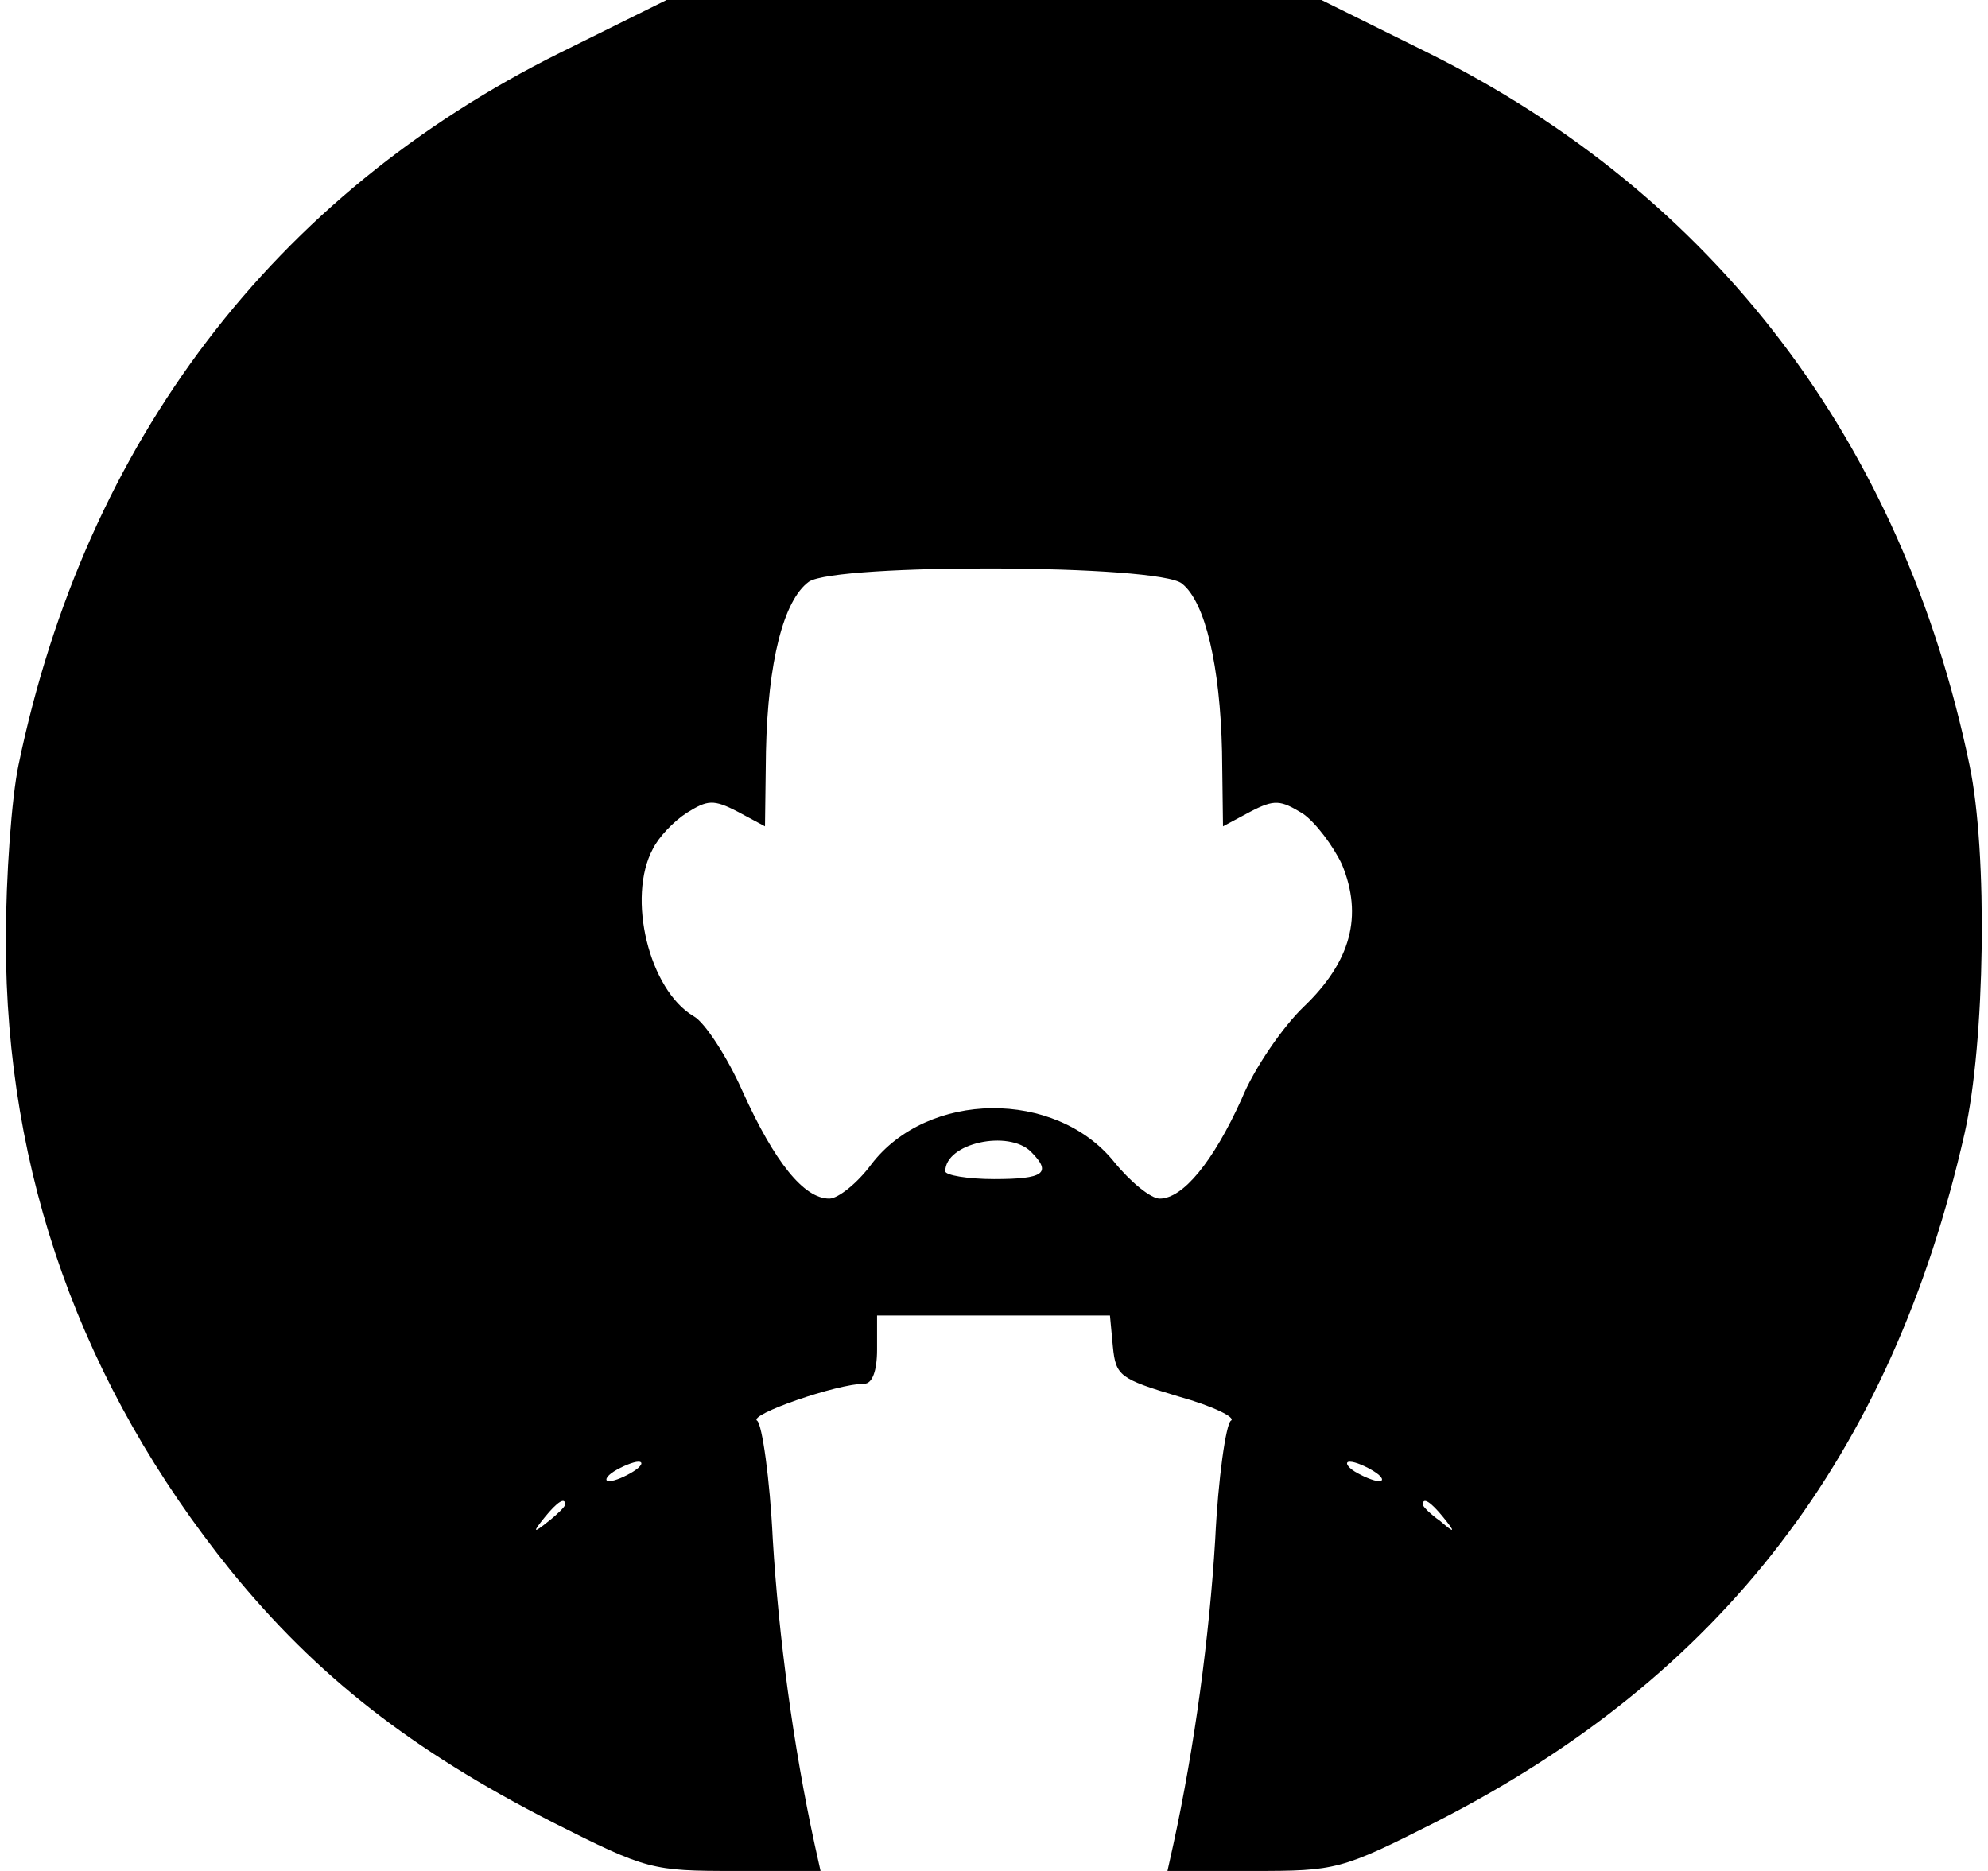 <?xml version="1.0" standalone="no"?>
<!DOCTYPE svg PUBLIC "-//W3C//DTD SVG 20010904//EN"
 "http://www.w3.org/TR/2001/REC-SVG-20010904/DTD/svg10.dtd">
<svg version="1.0" xmlns="http://www.w3.org/2000/svg"
 width="204pt" height="192pt" viewBox="0 0 204 192"
 preserveAspectRatio="xMidYMid meet">

<g transform="translate(0,192) scale(0.1,-0.1)"
fill="#000000" stroke="none">
<path d="M575 1866 c-294 -146 -487 -399 -556 -731 -7 -33 -13 -114 -13 -180
0 -239 77 -456 231 -647 88 -108 185 -184 330 -258 97 -49 102 -50 187 -50
l88 0 -6 27 c-22 101 -37 214 -43 313 -3 63 -11 118 -16 122 -10 6 82 38 110
38 8 0 13 13 13 35 l0 35 119 0 120 0 3 -32 c3 -30 7 -33 67 -51 36 -10 60
-22 54 -25 -5 -4 -13 -59 -16 -122 -6 -99 -21 -212 -43 -313 l-6 -27 88 0 c85
0 90 1 187 50 293 149 468 376 543 707 21 93 24 288 5 378 -69 332 -262 585
-556 731 l-109 54 -336 0 -336 0 -109 -54z m638 -545 c24 -19 39 -85 41 -172
l1 -77 28 15 c25 13 31 12 54 -2 13 -9 31 -33 40 -52 22 -53 9 -100 -39 -146
-21 -20 -51 -63 -64 -95 -29 -64 -60 -102 -84 -102 -9 0 -30 17 -47 38 -60 74
-191 73 -249 -3 -14 -19 -34 -35 -43 -35 -26 0 -56 37 -89 110 -16 36 -39 71
-50 77 -46 27 -69 122 -42 172 6 12 21 28 35 37 21 13 27 14 52 1 l28 -15 1
77 c2 92 18 155 44 174 28 19 360 18 383 -2z m-155 -583 c22 -22 13 -28 -38
-28 -27 0 -50 4 -50 8 0 29 65 43 88 20z m-408 -328 c-8 -5 -19 -10 -25 -10
-5 0 -3 5 5 10 8 5 20 10 25 10 6 0 3 -5 -5 -10z m760 0 c8 -5 11 -10 5 -10
-5 0 -17 5 -25 10 -8 5 -10 10 -5 10 6 0 17 -5 25 -10z m-830 -34 c0 -2 -8
-10 -17 -17 -16 -13 -17 -12 -4 4 13 16 21 21 21 13z m901 -13 c13 -16 12 -17
-3 -4 -10 7 -18 15 -18 17 0 8 8 3 21 -13z"/>
</g>
</svg>
